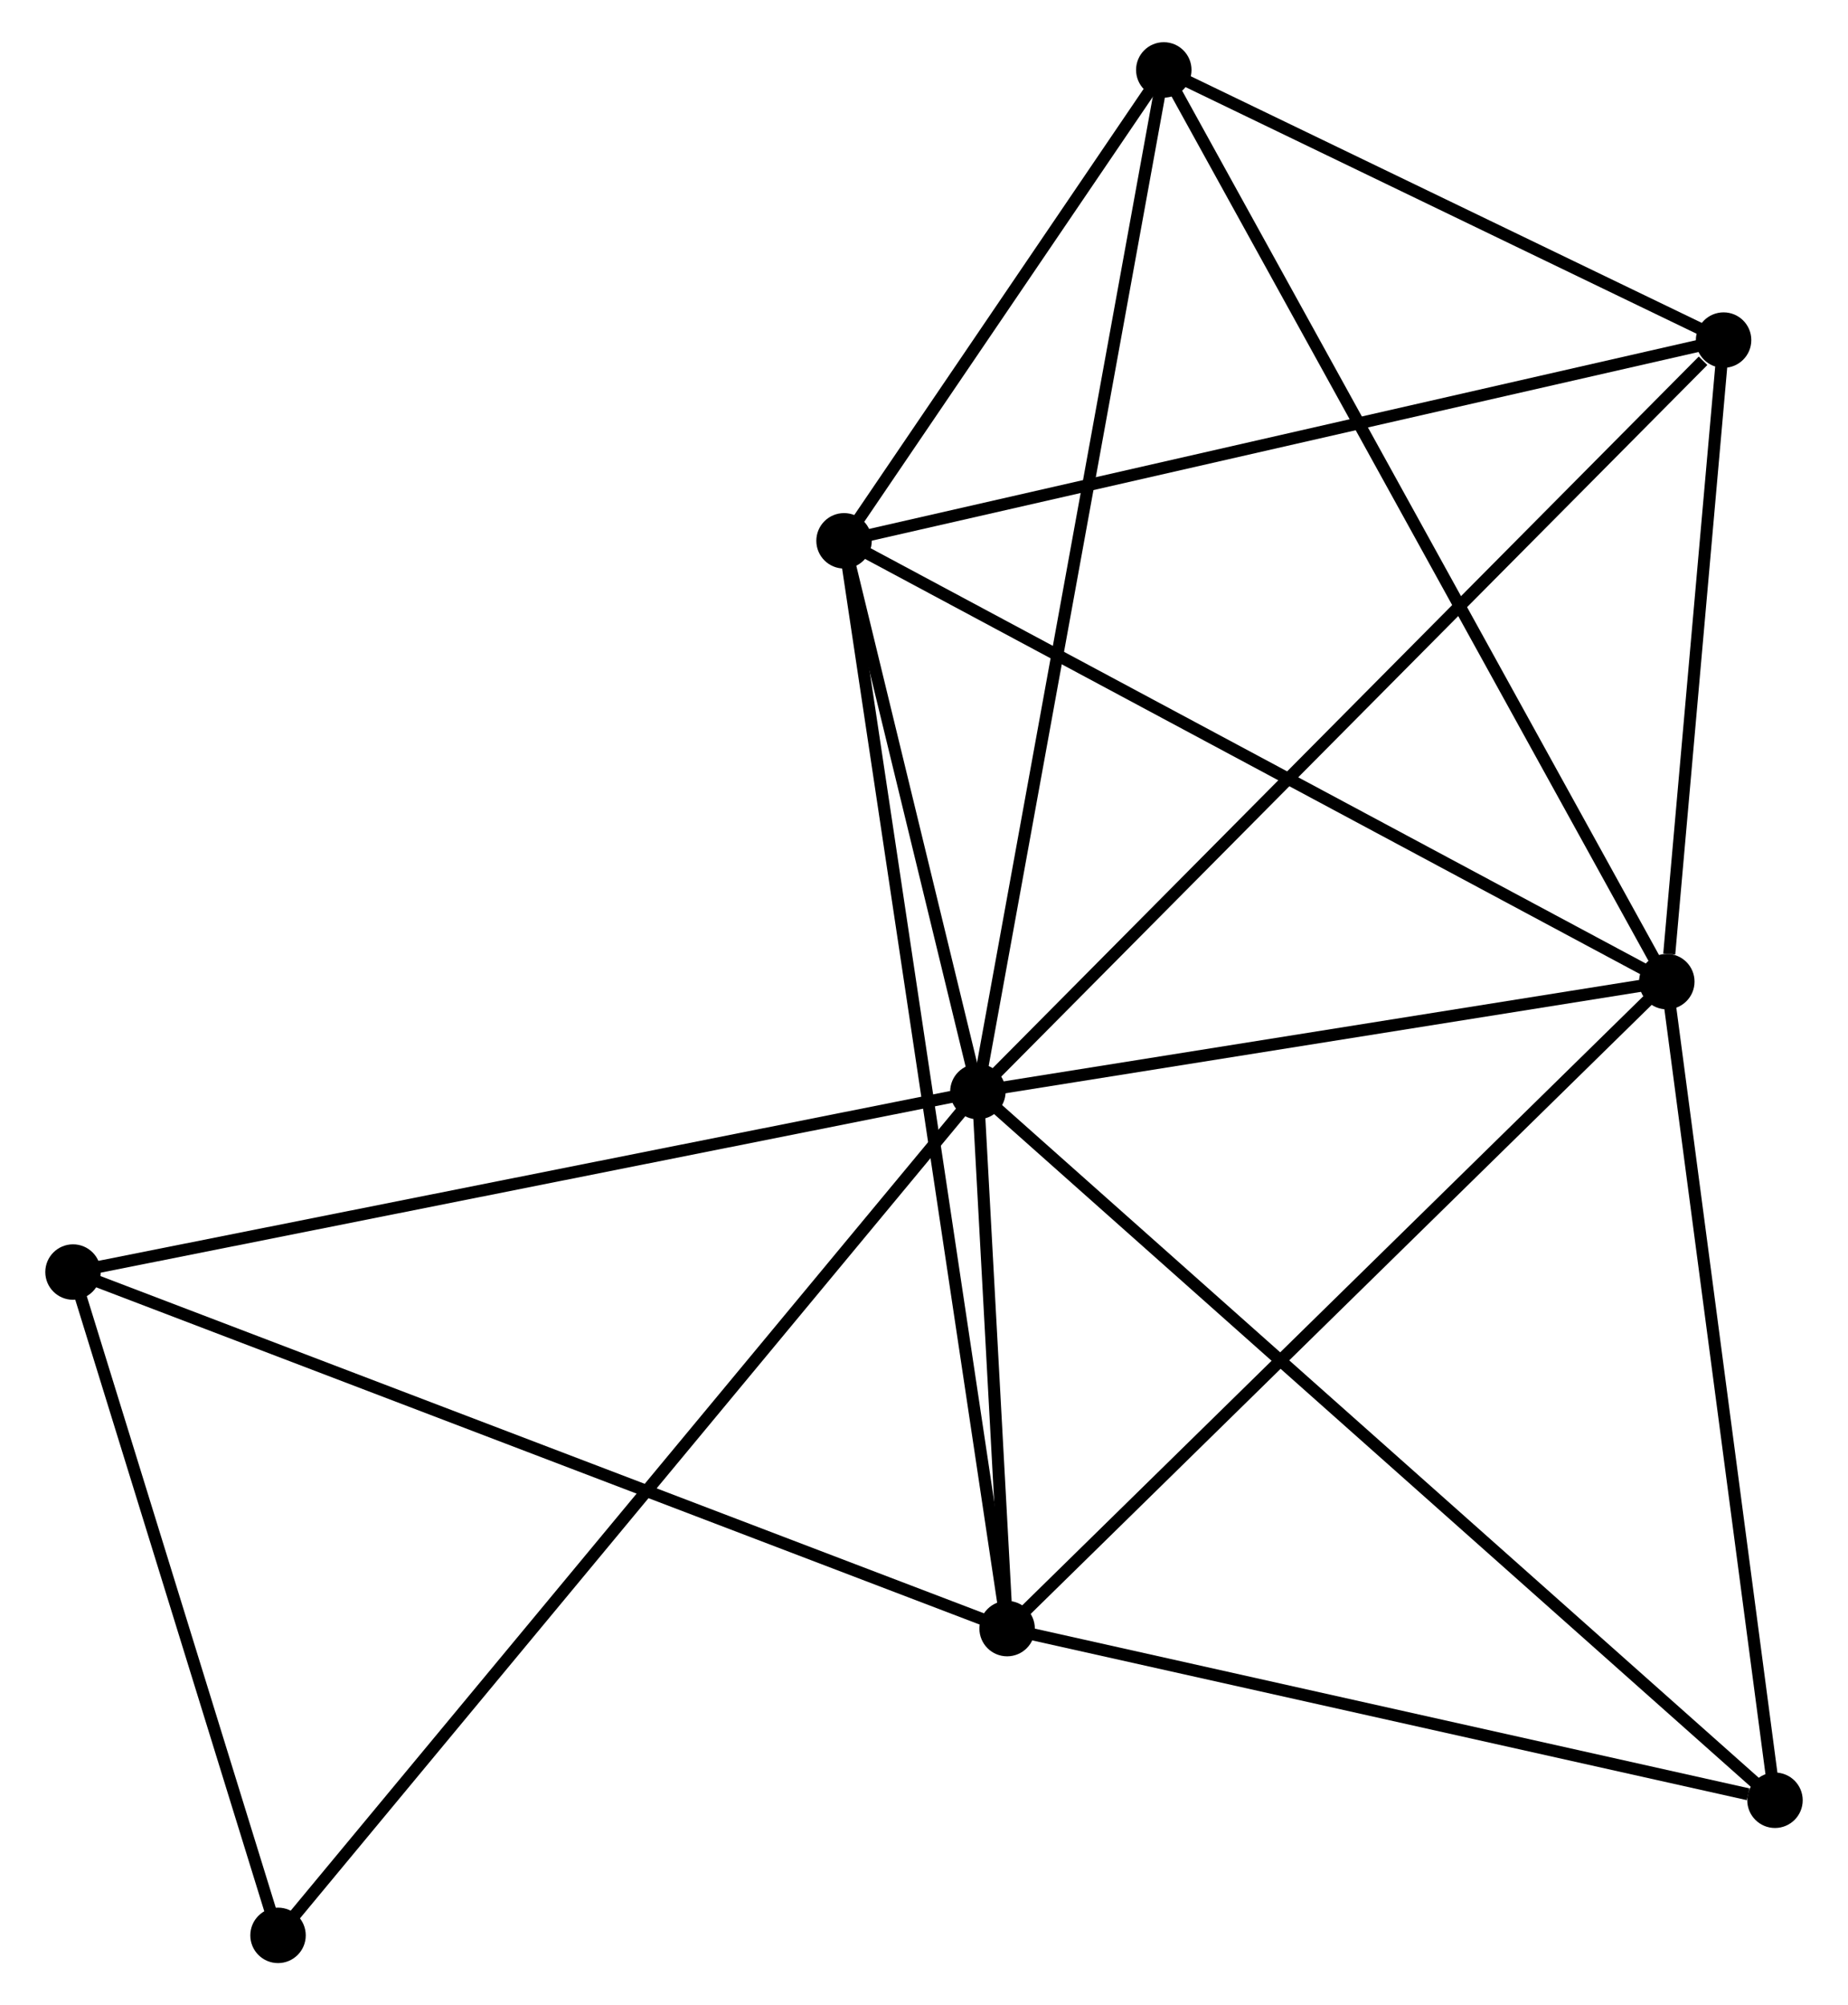 <?xml version="1.0" encoding="UTF-8" standalone="no"?>
<!DOCTYPE svg PUBLIC "-//W3C//DTD SVG 1.1//EN"
 "http://www.w3.org/Graphics/SVG/1.1/DTD/svg11.dtd">
<!-- Generated by graphviz version 2.36.0 (20140111.2315)
 -->
<!-- Title: %3 Pages: 1 -->
<svg width="153pt" height="166pt"
 viewBox="0.00 0.00 152.79 166.33" xmlns="http://www.w3.org/2000/svg" xmlns:xlink="http://www.w3.org/1999/xlink">
<g id="graph0" class="graph" transform="scale(1 1) rotate(0) translate(4 162.329)">
<title>%3</title>
<!-- 0 -->
<g id="node1" class="node"><title>0</title>
<ellipse fill="black" stroke="black" cx="76.865" cy="-71.787" rx="1.8" ry="1.8"/>
</g>
<!-- 1 -->
<g id="node2" class="node"><title>1</title>
<ellipse fill="black" stroke="black" cx="134.016" cy="-80.909" rx="1.8" ry="1.8"/>
</g>
<!-- 0&#45;&#45;1 -->
<g id="edge1" class="edge"><title>0&#45;&#45;1</title>
<path fill="none" stroke="black" d="M78.766,-72.091C87.443,-73.476 123.236,-79.189 132.049,-80.595"/>
</g>
<!-- 2 -->
<g id="node3" class="node"><title>2</title>
<ellipse fill="black" stroke="black" cx="65.762" cy="-117.471" rx="1.8" ry="1.8"/>
</g>
<!-- 0&#45;&#45;2 -->
<g id="edge2" class="edge"><title>0&#45;&#45;2</title>
<path fill="none" stroke="black" d="M76.388,-73.75C74.561,-81.264 68.027,-108.152 66.225,-115.566"/>
</g>
<!-- 3 -->
<g id="node4" class="node"><title>3</title>
<ellipse fill="black" stroke="black" cx="79.291" cy="-27.245" rx="1.8" ry="1.8"/>
</g>
<!-- 0&#45;&#45;3 -->
<g id="edge3" class="edge"><title>0&#45;&#45;3</title>
<path fill="none" stroke="black" d="M76.969,-69.873C77.368,-62.546 78.796,-36.33 79.189,-29.102"/>
</g>
<!-- 4 -->
<g id="node5" class="node"><title>4</title>
<ellipse fill="black" stroke="black" cx="138.726" cy="-134.12" rx="1.8" ry="1.8"/>
</g>
<!-- 0&#45;&#45;4 -->
<g id="edge4" class="edge"><title>0&#45;&#45;4</title>
<path fill="none" stroke="black" d="M78.394,-73.328C86.878,-81.877 128.106,-123.419 137.023,-132.404"/>
</g>
<!-- 5 -->
<g id="node6" class="node"><title>5</title>
<ellipse fill="black" stroke="black" cx="92.287" cy="-156.529" rx="1.8" ry="1.8"/>
</g>
<!-- 0&#45;&#45;5 -->
<g id="edge5" class="edge"><title>0&#45;&#45;5</title>
<path fill="none" stroke="black" d="M77.246,-73.882C79.38,-85.606 89.82,-142.975 91.919,-154.507"/>
</g>
<!-- 6 -->
<g id="node7" class="node"><title>6</title>
<ellipse fill="black" stroke="black" cx="1.8" cy="-56.819" rx="1.8" ry="1.8"/>
</g>
<!-- 0&#45;&#45;6 -->
<g id="edge6" class="edge"><title>0&#45;&#45;6</title>
<path fill="none" stroke="black" d="M75.009,-71.417C64.624,-69.346 13.806,-59.213 3.591,-57.176"/>
</g>
<!-- 7 -->
<g id="node8" class="node"><title>7</title>
<ellipse fill="black" stroke="black" cx="142.99" cy="-13.006" rx="1.8" ry="1.8"/>
</g>
<!-- 0&#45;&#45;7 -->
<g id="edge7" class="edge"><title>0&#45;&#45;7</title>
<path fill="none" stroke="black" d="M78.499,-70.334C87.727,-62.131 133.195,-21.713 141.639,-14.207"/>
</g>
<!-- 8 -->
<g id="node9" class="node"><title>8</title>
<ellipse fill="black" stroke="black" cx="18.808" cy="-1.8" rx="1.8" ry="1.8"/>
</g>
<!-- 0&#45;&#45;8 -->
<g id="edge8" class="edge"><title>0&#45;&#45;8</title>
<path fill="none" stroke="black" d="M75.652,-70.325C68.097,-61.217 27.55,-12.338 20.014,-3.254"/>
</g>
<!-- 1&#45;&#45;2 -->
<g id="edge9" class="edge"><title>1&#45;&#45;2</title>
<path fill="none" stroke="black" d="M132.329,-81.813C122.968,-86.828 77.48,-111.194 67.641,-116.464"/>
</g>
<!-- 1&#45;&#45;3 -->
<g id="edge10" class="edge"><title>1&#45;&#45;3</title>
<path fill="none" stroke="black" d="M132.663,-79.583C125.158,-72.223 88.686,-36.458 80.797,-28.722"/>
</g>
<!-- 1&#45;&#45;4 -->
<g id="edge11" class="edge"><title>1&#45;&#45;4</title>
<path fill="none" stroke="black" d="M134.218,-83.196C134.993,-91.948 137.765,-123.266 138.53,-131.902"/>
</g>
<!-- 1&#45;&#45;5 -->
<g id="edge12" class="edge"><title>1&#45;&#45;5</title>
<path fill="none" stroke="black" d="M133.144,-82.489C127.761,-92.245 99.071,-144.235 93.299,-154.695"/>
</g>
<!-- 1&#45;&#45;7 -->
<g id="edge13" class="edge"><title>1&#45;&#45;7</title>
<path fill="none" stroke="black" d="M134.275,-78.95C135.585,-69.035 141.474,-24.473 142.747,-14.844"/>
</g>
<!-- 2&#45;&#45;3 -->
<g id="edge14" class="edge"><title>2&#45;&#45;3</title>
<path fill="none" stroke="black" d="M66.045,-115.586C67.805,-103.844 77.254,-40.831 79.01,-29.119"/>
</g>
<!-- 2&#45;&#45;4 -->
<g id="edge15" class="edge"><title>2&#45;&#45;4</title>
<path fill="none" stroke="black" d="M67.566,-117.882C77.573,-120.166 126.2,-131.262 136.718,-133.662"/>
</g>
<!-- 2&#45;&#45;5 -->
<g id="edge16" class="edge"><title>2&#45;&#45;5</title>
<path fill="none" stroke="black" d="M66.902,-119.149C71.265,-125.574 86.877,-148.562 91.181,-154.9"/>
</g>
<!-- 3&#45;&#45;6 -->
<g id="edge17" class="edge"><title>3&#45;&#45;6</title>
<path fill="none" stroke="black" d="M77.375,-27.976C66.654,-32.067 14.194,-52.089 3.649,-56.114"/>
</g>
<!-- 3&#45;&#45;7 -->
<g id="edge18" class="edge"><title>3&#45;&#45;7</title>
<path fill="none" stroke="black" d="M81.128,-26.834C90.267,-24.791 130.775,-15.736 140.76,-13.504"/>
</g>
<!-- 4&#45;&#45;5 -->
<g id="edge19" class="edge"><title>4&#45;&#45;5</title>
<path fill="none" stroke="black" d="M136.731,-135.083C129.092,-138.769 101.76,-151.958 94.223,-155.595"/>
</g>
<!-- 6&#45;&#45;8 -->
<g id="edge20" class="edge"><title>6&#45;&#45;8</title>
<path fill="none" stroke="black" d="M2.366,-54.989C4.948,-46.635 15.6,-12.178 18.222,-3.694"/>
</g>
</g>
</svg>
